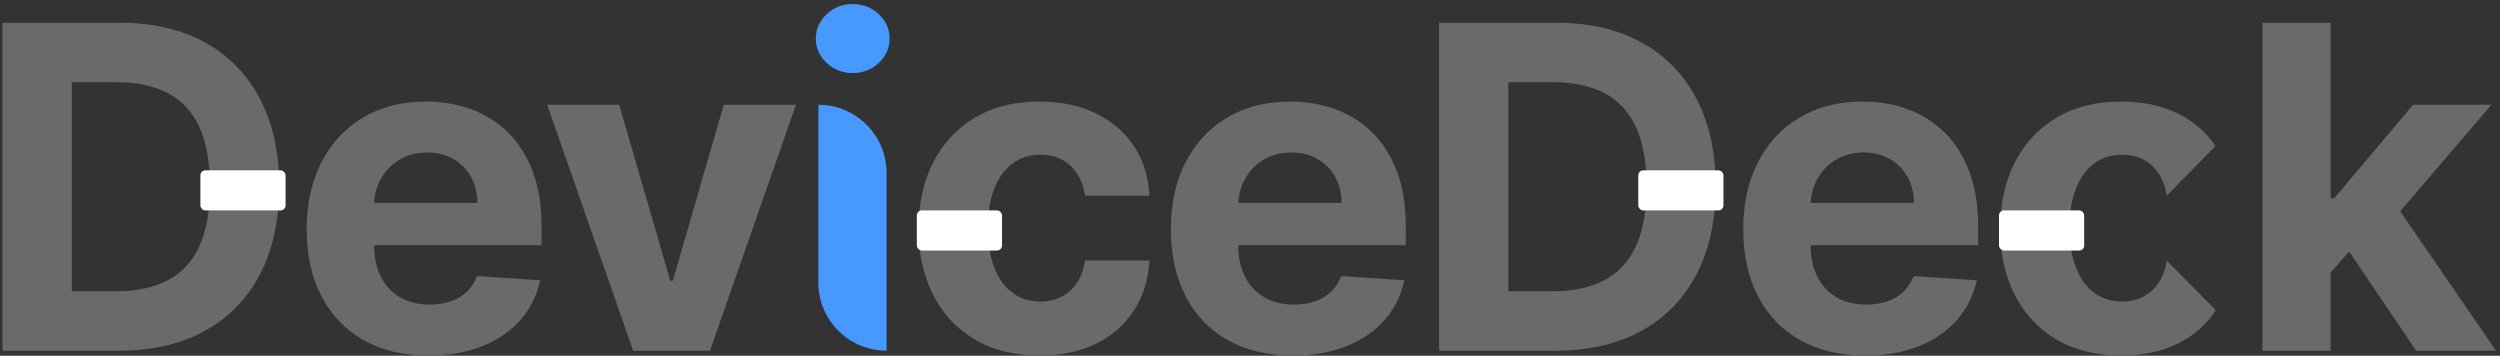 <?xml version="1.0" encoding="UTF-8"?>
<svg width="499px" height="71px" viewBox="0 0 499 71" version="1.1" xmlns="http://www.w3.org/2000/svg" xmlns:xlink="http://www.w3.org/1999/xlink">
    <rect x="0" y="0" width="499" height="71" fill="#333333" stroke="none"/>
    <title>logo</title>
    <g id="Page-1" stroke="none" stroke-width="1" fill="none" fill-rule="evenodd">
        <g id="Tablet" transform="translate(-159, -284)">
            <g id="logo" transform="translate(159.496, 284.806)">
                <path d="M23.203,69.194 C29.851,69.194 35.566,67.884 40.35,65.263 C45.133,62.642 48.809,58.881 51.376,53.981 C53.944,49.08 55.227,43.221 55.227,36.403 C55.227,29.606 53.944,23.768 51.376,18.888 C48.809,14.009 45.149,10.265 40.398,7.654 C35.646,5.044 29.979,3.739 23.395,3.739 L23.395,3.739 L0,3.739 L0,69.194 L23.203,69.194 Z M22.628,57.337 L13.839,57.337 L13.839,15.597 L22.66,15.597 C26.751,15.597 30.192,16.321 32.983,17.77 C35.774,19.219 37.878,21.477 39.295,24.545 C40.712,27.614 41.42,31.566 41.42,36.403 C41.42,41.282 40.712,45.261 39.295,48.34 C37.878,51.419 35.769,53.688 32.967,55.147 C30.165,56.607 26.719,57.337 22.628,57.337 L22.628,57.337 Z M85.071,70.153 C89.119,70.153 92.694,69.529 95.794,68.283 C98.894,67.037 101.429,65.289 103.4,63.042 C105.371,60.794 106.676,58.157 107.315,55.131 L107.315,55.131 L94.723,54.3 C94.254,55.536 93.572,56.58 92.678,57.433 C91.783,58.285 90.707,58.924 89.45,59.35 C88.192,59.776 86.808,59.989 85.295,59.989 C83.015,59.989 81.044,59.51 79.382,58.551 C77.72,57.592 76.436,56.229 75.531,54.46 C74.625,52.692 74.173,50.593 74.173,48.164 L74.173,48.164 L74.172,48.133 L107.603,48.132 L107.603,44.393 C107.603,40.217 107.017,36.568 105.845,33.446 C104.673,30.325 103.038,27.731 100.939,25.664 C98.841,23.597 96.39,22.047 93.588,21.014 C90.787,19.98 87.766,19.464 84.528,19.464 C79.712,19.464 75.52,20.529 71.951,22.66 C68.382,24.79 65.618,27.763 63.658,31.577 C61.697,35.391 60.717,39.822 60.717,44.872 C60.717,50.05 61.697,54.529 63.658,58.311 C65.618,62.093 68.414,65.012 72.047,67.069 C75.68,69.125 80.021,70.153 85.071,70.153 Z M74.208,39.322 C74.334,37.703 74.78,36.213 75.547,34.853 C76.442,33.265 77.683,31.998 79.27,31.049 C80.858,30.101 82.685,29.627 84.751,29.627 C86.733,29.627 88.475,30.059 89.977,30.922 C91.479,31.784 92.656,32.972 93.509,34.485 C94.361,35.998 94.787,37.734 94.787,39.695 L94.787,39.695 L74.185,39.695 L74.208,39.322 Z M141.218,69.194 L158.381,20.103 L143.967,20.103 L133.803,55.227 L133.292,55.227 L123.097,20.103 L108.714,20.103 L125.877,69.194 L141.218,69.194 Z M207.01,70.153 C211.378,70.153 215.16,69.354 218.356,67.756 C221.552,66.158 224.061,63.936 225.882,61.092 C227.704,58.248 228.722,54.95 228.935,51.2 L228.935,51.2 L216.087,51.2 C215.831,52.926 215.293,54.402 214.473,55.627 C213.652,56.852 212.619,57.784 211.373,58.423 C210.126,59.062 208.725,59.382 207.17,59.382 C205.06,59.382 203.217,58.807 201.641,57.656 C200.064,56.506 198.844,54.833 197.981,52.638 C197.118,50.444 196.687,47.781 196.687,44.648 C196.687,41.559 197.124,38.928 197.997,36.754 C198.871,34.581 200.091,32.924 201.657,31.784 C203.223,30.645 205.06,30.075 207.17,30.075 C209.663,30.075 211.681,30.826 213.226,32.328 C214.771,33.83 215.724,35.806 216.087,38.256 L216.087,38.256 L228.935,38.256 C228.743,34.464 227.71,31.161 225.835,28.349 C223.96,25.536 221.413,23.352 218.196,21.797 C214.979,20.241 211.229,19.464 206.946,19.464 C201.982,19.464 197.699,20.534 194.098,22.676 C190.497,24.817 187.722,27.789 185.772,31.593 C183.823,35.396 182.848,39.812 182.848,44.84 C182.848,49.805 183.812,54.194 185.74,58.008 C187.669,61.822 190.439,64.799 194.05,66.941 C197.662,69.082 201.982,70.153 207.01,70.153 Z M257.564,70.153 C261.612,70.153 265.186,69.529 268.287,68.283 C271.387,67.037 273.922,65.289 275.893,63.042 C277.864,60.794 279.169,58.157 279.808,55.131 L279.808,55.131 L267.216,54.3 C266.747,55.536 266.065,56.58 265.17,57.433 C264.276,58.285 263.2,58.924 261.942,59.35 C260.685,59.776 259.3,59.989 257.788,59.989 C255.508,59.989 253.537,59.51 251.875,58.551 C250.213,57.592 248.929,56.229 248.024,54.46 C247.118,52.692 246.665,50.593 246.665,48.164 L246.665,48.164 L246.665,48.133 L280.096,48.132 L280.096,44.393 C280.096,40.217 279.51,36.568 278.338,33.446 C277.166,30.325 275.531,27.731 273.432,25.664 C271.333,23.597 268.883,22.047 266.081,21.014 C263.279,19.98 260.259,19.464 257.021,19.464 C252.205,19.464 248.013,20.529 244.444,22.66 C240.875,24.79 238.111,27.763 236.151,31.577 C234.19,35.391 233.21,39.822 233.21,44.872 C233.21,50.05 234.19,54.529 236.151,58.311 C238.111,62.093 240.907,65.012 244.54,67.069 C248.173,69.125 252.514,70.153 257.564,70.153 Z M246.701,39.322 C246.827,37.703 247.273,36.213 248.04,34.853 C248.935,33.265 250.176,31.998 251.763,31.049 C253.35,30.101 255.178,29.627 257.244,29.627 C259.226,29.627 260.968,30.059 262.47,30.922 C263.972,31.784 265.149,32.972 266.001,34.485 C266.854,35.998 267.28,37.734 267.28,39.695 L267.28,39.695 L246.678,39.695 L246.701,39.322 Z M309.94,69.194 C316.587,69.194 322.303,67.884 327.086,65.263 C331.87,62.642 335.545,58.881 338.113,53.981 C340.68,49.08 341.964,43.221 341.964,36.403 C341.964,29.606 340.68,23.768 338.113,18.888 C335.545,14.009 331.886,10.265 327.134,7.654 C322.383,5.044 316.715,3.739 310.131,3.739 L310.131,3.739 L286.737,3.739 L286.737,69.194 L309.94,69.194 Z M309.364,57.337 L300.575,57.337 L300.575,15.597 L309.396,15.597 C313.487,15.597 316.928,16.321 319.719,17.77 C322.511,19.219 324.615,21.477 326.032,24.545 C327.449,27.614 328.157,31.566 328.157,36.403 C328.157,41.282 327.449,45.261 326.032,48.34 C324.615,51.419 322.505,53.688 319.703,55.147 C316.902,56.607 313.455,57.337 309.364,57.337 L309.364,57.337 Z M371.808,70.153 C375.856,70.153 379.43,69.529 382.53,68.283 C385.63,67.037 388.166,65.289 390.137,63.042 C392.108,60.794 393.413,58.157 394.052,55.131 L394.052,55.131 L381.46,54.3 C380.991,55.536 380.309,56.58 379.414,57.433 C378.519,58.285 377.443,58.924 376.186,59.35 C374.929,59.776 373.544,59.989 372.031,59.989 C369.751,59.989 367.781,59.51 366.119,58.551 C364.457,57.592 363.173,56.229 362.267,54.46 C361.362,52.692 360.909,50.593 360.909,48.164 L360.909,48.164 L360.908,48.133 L394.339,48.132 L394.339,44.393 C394.339,40.217 393.754,36.568 392.582,33.446 C391.41,30.325 389.775,27.731 387.676,25.664 C385.577,23.597 383.127,22.047 380.325,21.014 C377.523,19.98 374.503,19.464 371.264,19.464 C366.449,19.464 362.257,20.529 358.688,22.66 C355.119,24.79 352.354,27.763 350.394,31.577 C348.434,35.391 347.454,39.822 347.454,44.872 C347.454,50.05 348.434,54.529 350.394,58.311 C352.354,62.093 355.151,65.012 358.784,67.069 C362.417,69.125 366.758,70.153 371.808,70.153 Z M360.945,39.322 C361.07,37.703 361.516,36.213 362.283,34.853 C363.178,33.265 364.419,31.998 366.007,31.049 C367.594,30.101 369.421,29.627 371.488,29.627 C373.469,29.627 375.211,30.059 376.713,30.922 C378.216,31.784 379.393,32.972 380.245,34.485 C381.097,35.998 381.523,37.734 381.523,39.695 L381.523,39.695 L360.922,39.695 L360.945,39.322 Z M422.905,70.153 C427.273,70.153 431.055,69.354 434.251,67.756 C437.447,66.158 439.956,63.936 441.777,61.092 L431.982,51.2 C431.726,52.926 431.188,54.402 430.368,55.627 C429.547,56.852 428.514,57.784 427.267,58.423 C426.021,59.062 424.62,59.382 423.065,59.382 C420.955,59.382 419.112,58.807 417.536,57.656 C415.959,56.506 414.739,54.833 413.876,52.638 C413.013,50.444 412.582,47.781 412.582,44.648 C412.582,41.559 413.018,38.928 413.892,36.754 C414.766,34.581 415.985,32.924 417.551,31.784 C419.118,30.645 420.955,30.075 423.065,30.075 C425.558,30.075 427.576,30.826 429.121,32.328 C430.666,33.83 431.619,35.806 431.982,38.256 L441.729,28.349 C439.854,25.536 437.308,23.352 434.091,21.797 C430.874,20.241 427.124,19.464 422.841,19.464 C417.876,19.464 413.594,20.534 409.993,22.676 C406.392,24.817 403.617,27.789 401.667,31.593 C399.718,35.396 398.743,39.812 398.743,44.84 C398.743,49.805 399.707,54.194 401.635,58.008 C403.564,61.822 406.333,64.799 409.945,66.941 C413.556,69.082 417.876,70.153 422.905,70.153 Z M464.702,3.739 L451.087,3.739 L451.087,69.194 L464.702,69.194 L464.701,53.609 L468.391,49.395 L481.768,69.194 L497.717,69.194 L478.582,41.368 L496.79,20.103 L481.161,20.103 L465.437,38.736 L464.701,38.736 L464.702,3.739 Z" id="DeviceDeck" fill="#6A6A6A" fill-rule="nonzero"></path>
                <path d="M169.719,13.775 C171.744,13.775 173.475,13.098 174.913,11.745 C176.351,10.392 177.07,8.768 177.07,6.871 C177.07,4.996 176.351,3.382 174.913,2.029 C173.475,0.676 171.733,-2.84217094e-14 169.688,-2.84217094e-14 C167.685,-2.84217094e-14 165.959,0.676 164.51,2.029 C163.061,3.382 162.337,4.996 162.337,6.871 C162.337,8.768 163.061,10.392 164.51,11.745 C165.959,13.098 167.695,13.775 169.719,13.775 Z" id="Path" fill="#4799FF" fill-rule="nonzero"></path>
                <rect id="Rectangle" fill="#FFFFFF" x="39.504" y="33.194" width="17" height="8" rx="1"></rect>
                <rect id="Rectangle-Copy" fill="#FFFFFF" x="326.504" y="33.194" width="17" height="8" rx="1"></rect>
                <rect id="Rectangle-Copy-2" fill="#FFFFFF" x="182.504" y="41.194" width="17" height="8" rx="1"></rect>
                <rect id="Rectangle-Copy-3" fill="#FFFFFF" x="398.504" y="41.194" width="17" height="8" rx="1"></rect>
                <path d="M176.463,69.194 L176.463,33.718 C176.463,26.199 170.367,20.103 162.848,20.103 L162.848,20.103 L162.848,20.103 L162.848,55.579 C162.848,63.098 168.944,69.194 176.463,69.194 L176.463,69.194 L176.463,69.194 Z" id="Path" fill="#4799FF" fill-rule="nonzero"></path>
            </g>
        </g>
    </g>
</svg>